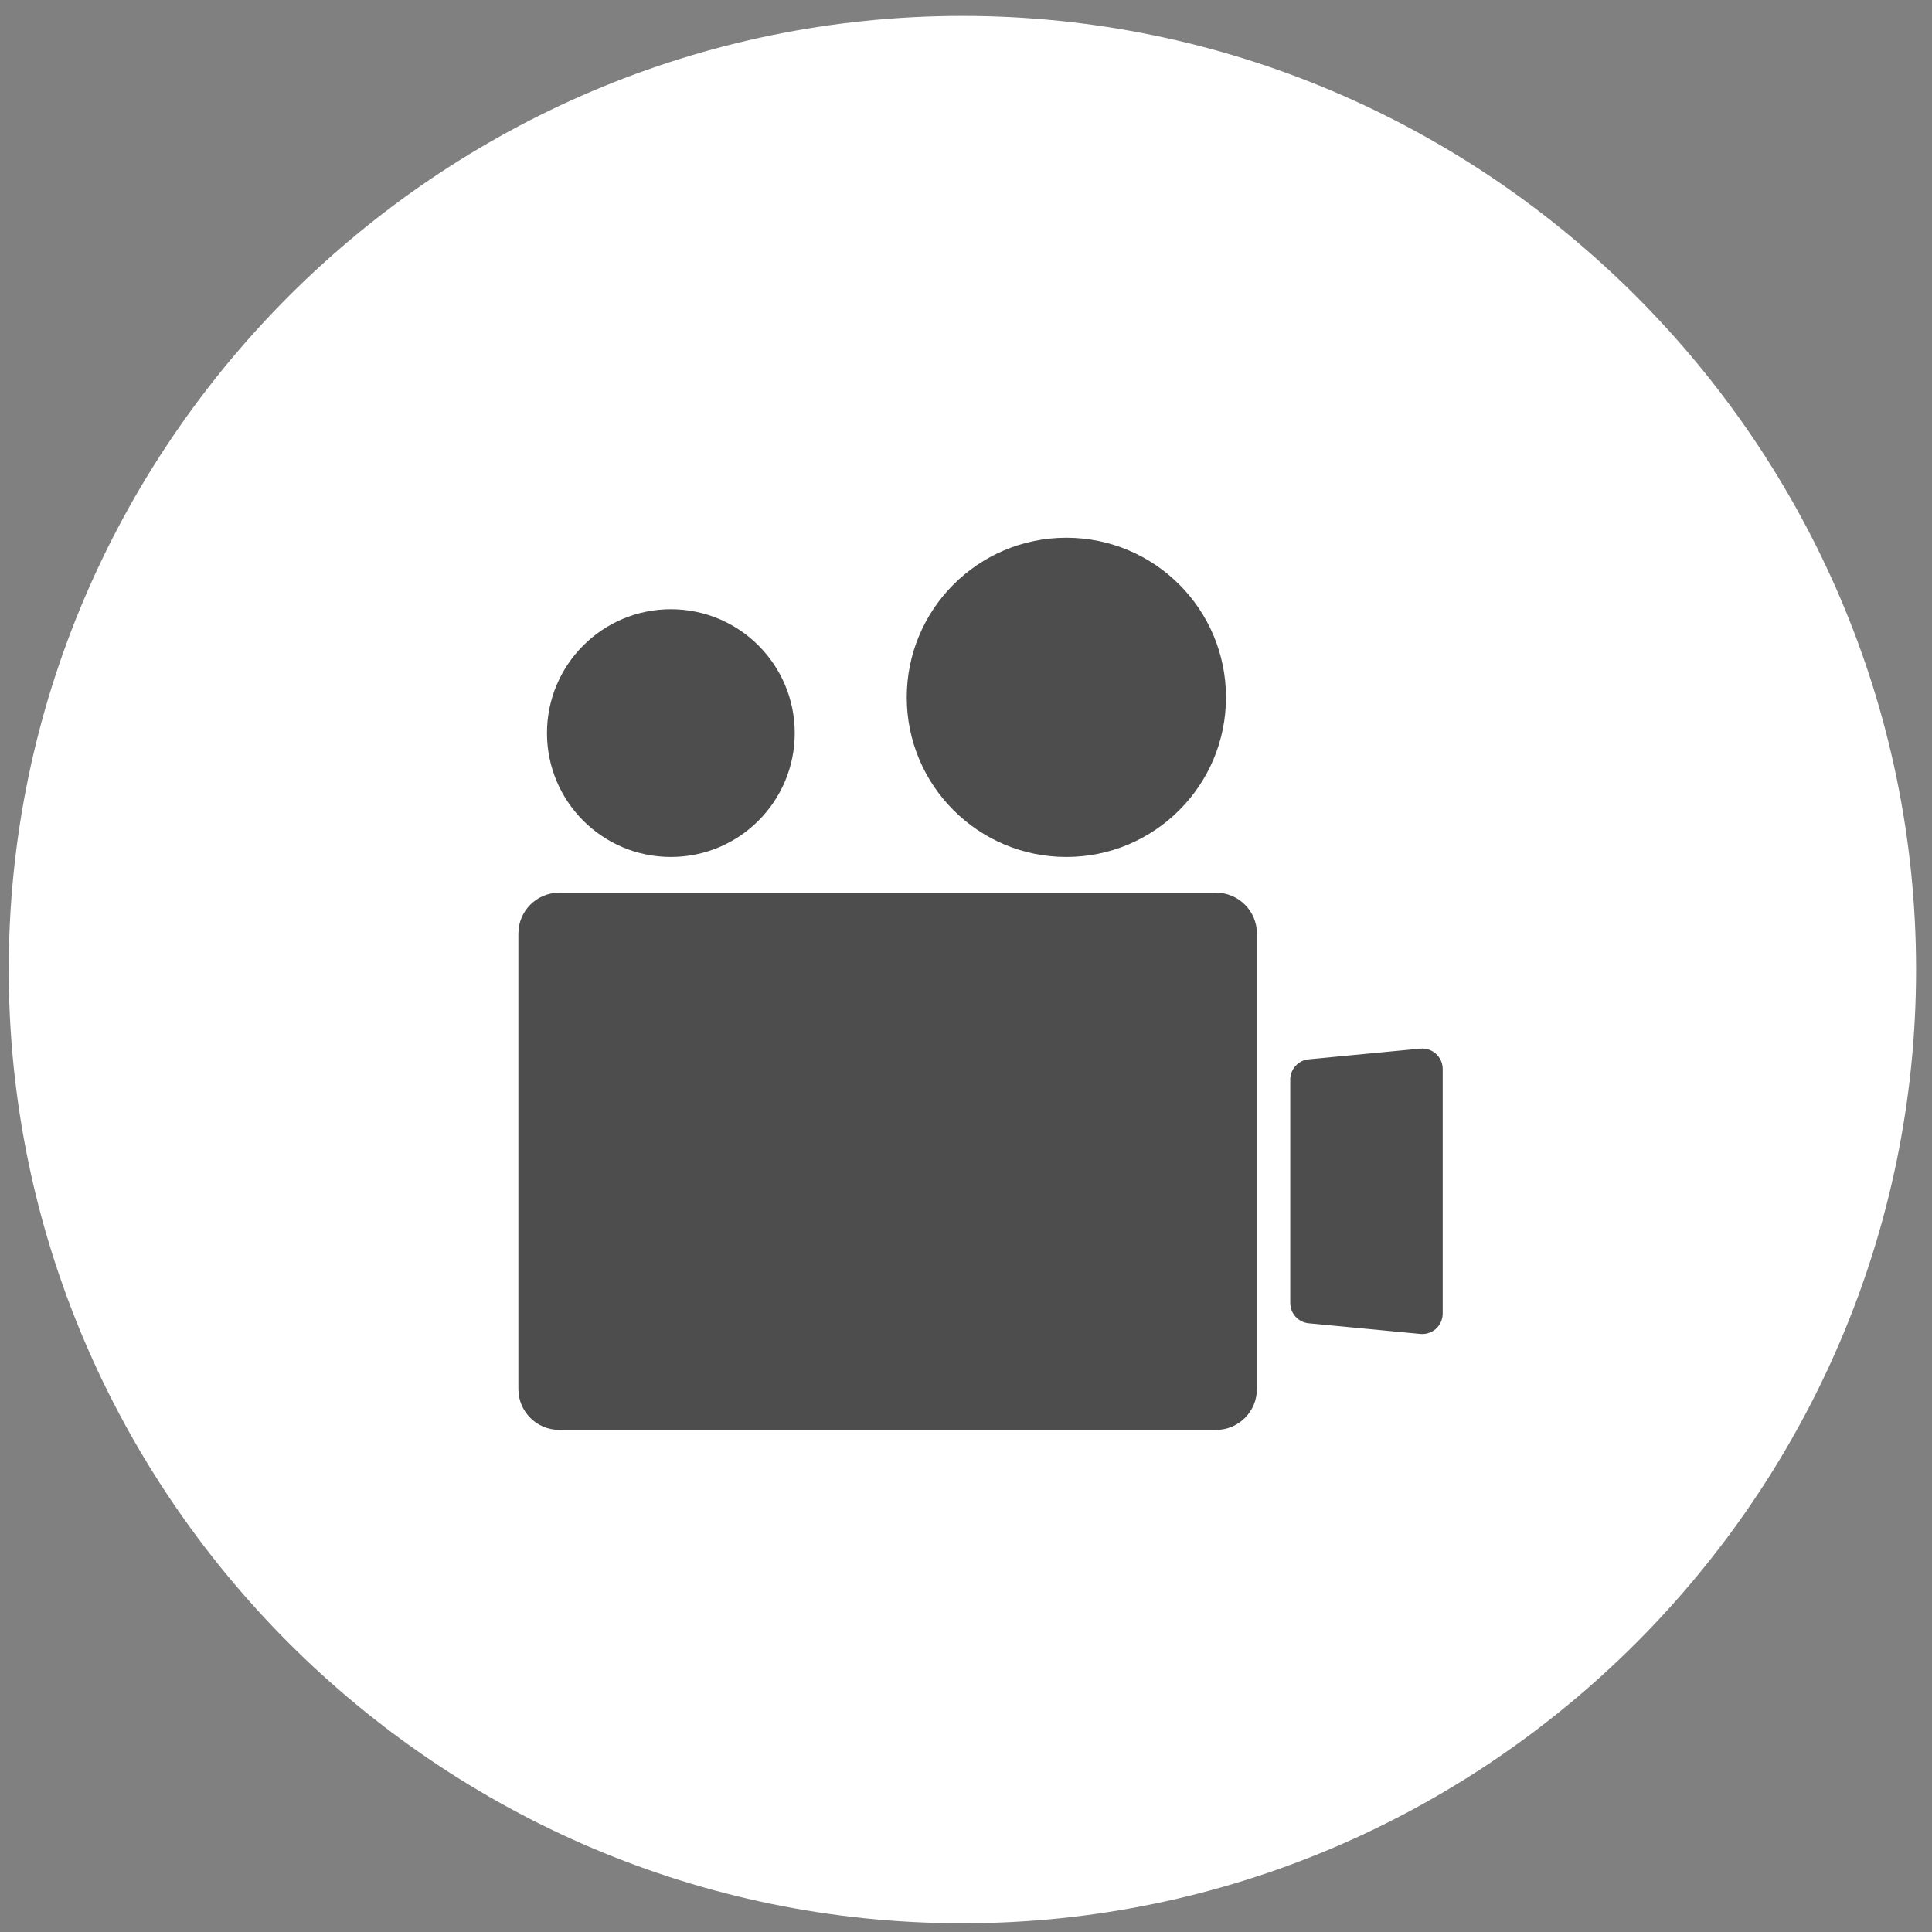 <?xml version="1.0" encoding="UTF-8"?>
<svg width="104px" height="104px" viewBox="0 0 104 104" version="1.1" xmlns="http://www.w3.org/2000/svg" xmlns:xlink="http://www.w3.org/1999/xlink">
    <rect x="0" y="0" width="104" height="104" fill="#808080" stroke="none"/>
    <!-- Generator: Sketch 42 (36781) - http://www.bohemiancoding.com/sketch -->
    <title>video_camera</title>
    <desc>Created with Sketch.</desc>
    <defs></defs>
    <g id="Page-1" stroke="none" stroke-width="1" fill="none" fill-rule="evenodd">
        <g id="O4YIMU1" transform="translate(-495, -227)">
            <g id="video_camera" transform="translate(495, 227)">
                <path d="M51.807,103.531 C23.571,103.531 0.47,80.429 0.47,52.194 C0.47,23.959 23.571,0.857 51.807,0.857 C80.041,0.857 103.143,23.959 103.143,52.194 C103.143,80.429 80.041,103.531 51.807,103.531" id="Fill-38" fill="#FFFFFF"></path>
                <path d="M65.46,48.054 L30.103,48.054 C28.89,48.054 27.904,49.039 27.904,50.253 L27.904,74.773 C27.904,75.988 28.89,76.972 30.103,76.972 L65.46,76.972 C66.673,76.972 67.659,75.988 67.659,74.773 L67.659,50.253 C67.659,49.039 66.673,48.054 65.46,48.054" id="Fill-231" fill="#4D4D4D"></path>
                <path d="M36.112,46.131 C39.796,46.131 42.781,43.145 42.781,39.463 C42.781,35.779 39.796,32.794 36.112,32.794 C32.429,32.794 29.444,35.779 29.444,39.463 C29.444,43.145 32.429,46.131 36.112,46.131" id="Fill-232" fill="#4D4D4D"></path>
                <path d="M57.402,46.131 C62.148,46.131 65.995,42.283 65.995,37.539 C65.995,32.794 62.148,28.946 57.402,28.946 C52.658,28.946 48.811,32.794 48.811,37.539 C48.811,42.283 52.658,46.131 57.402,46.131" id="Fill-233" fill="#4D4D4D"></path>
                <path d="M77.302,56.729 C77.072,56.521 76.765,56.419 76.458,56.448 L70.449,57.023 C69.884,57.076 69.454,57.55 69.454,58.117 L69.454,70.138 C69.454,70.705 69.884,71.179 70.449,71.234 L76.458,71.807 C76.765,71.836 77.072,71.734 77.302,71.525 C77.53,71.317 77.661,71.022 77.661,70.713 L77.661,57.542 C77.661,57.233 77.53,56.938 77.302,56.729" id="Fill-234" fill="#4D4D4D"></path>
            </g>
        </g>
    </g>
</svg>